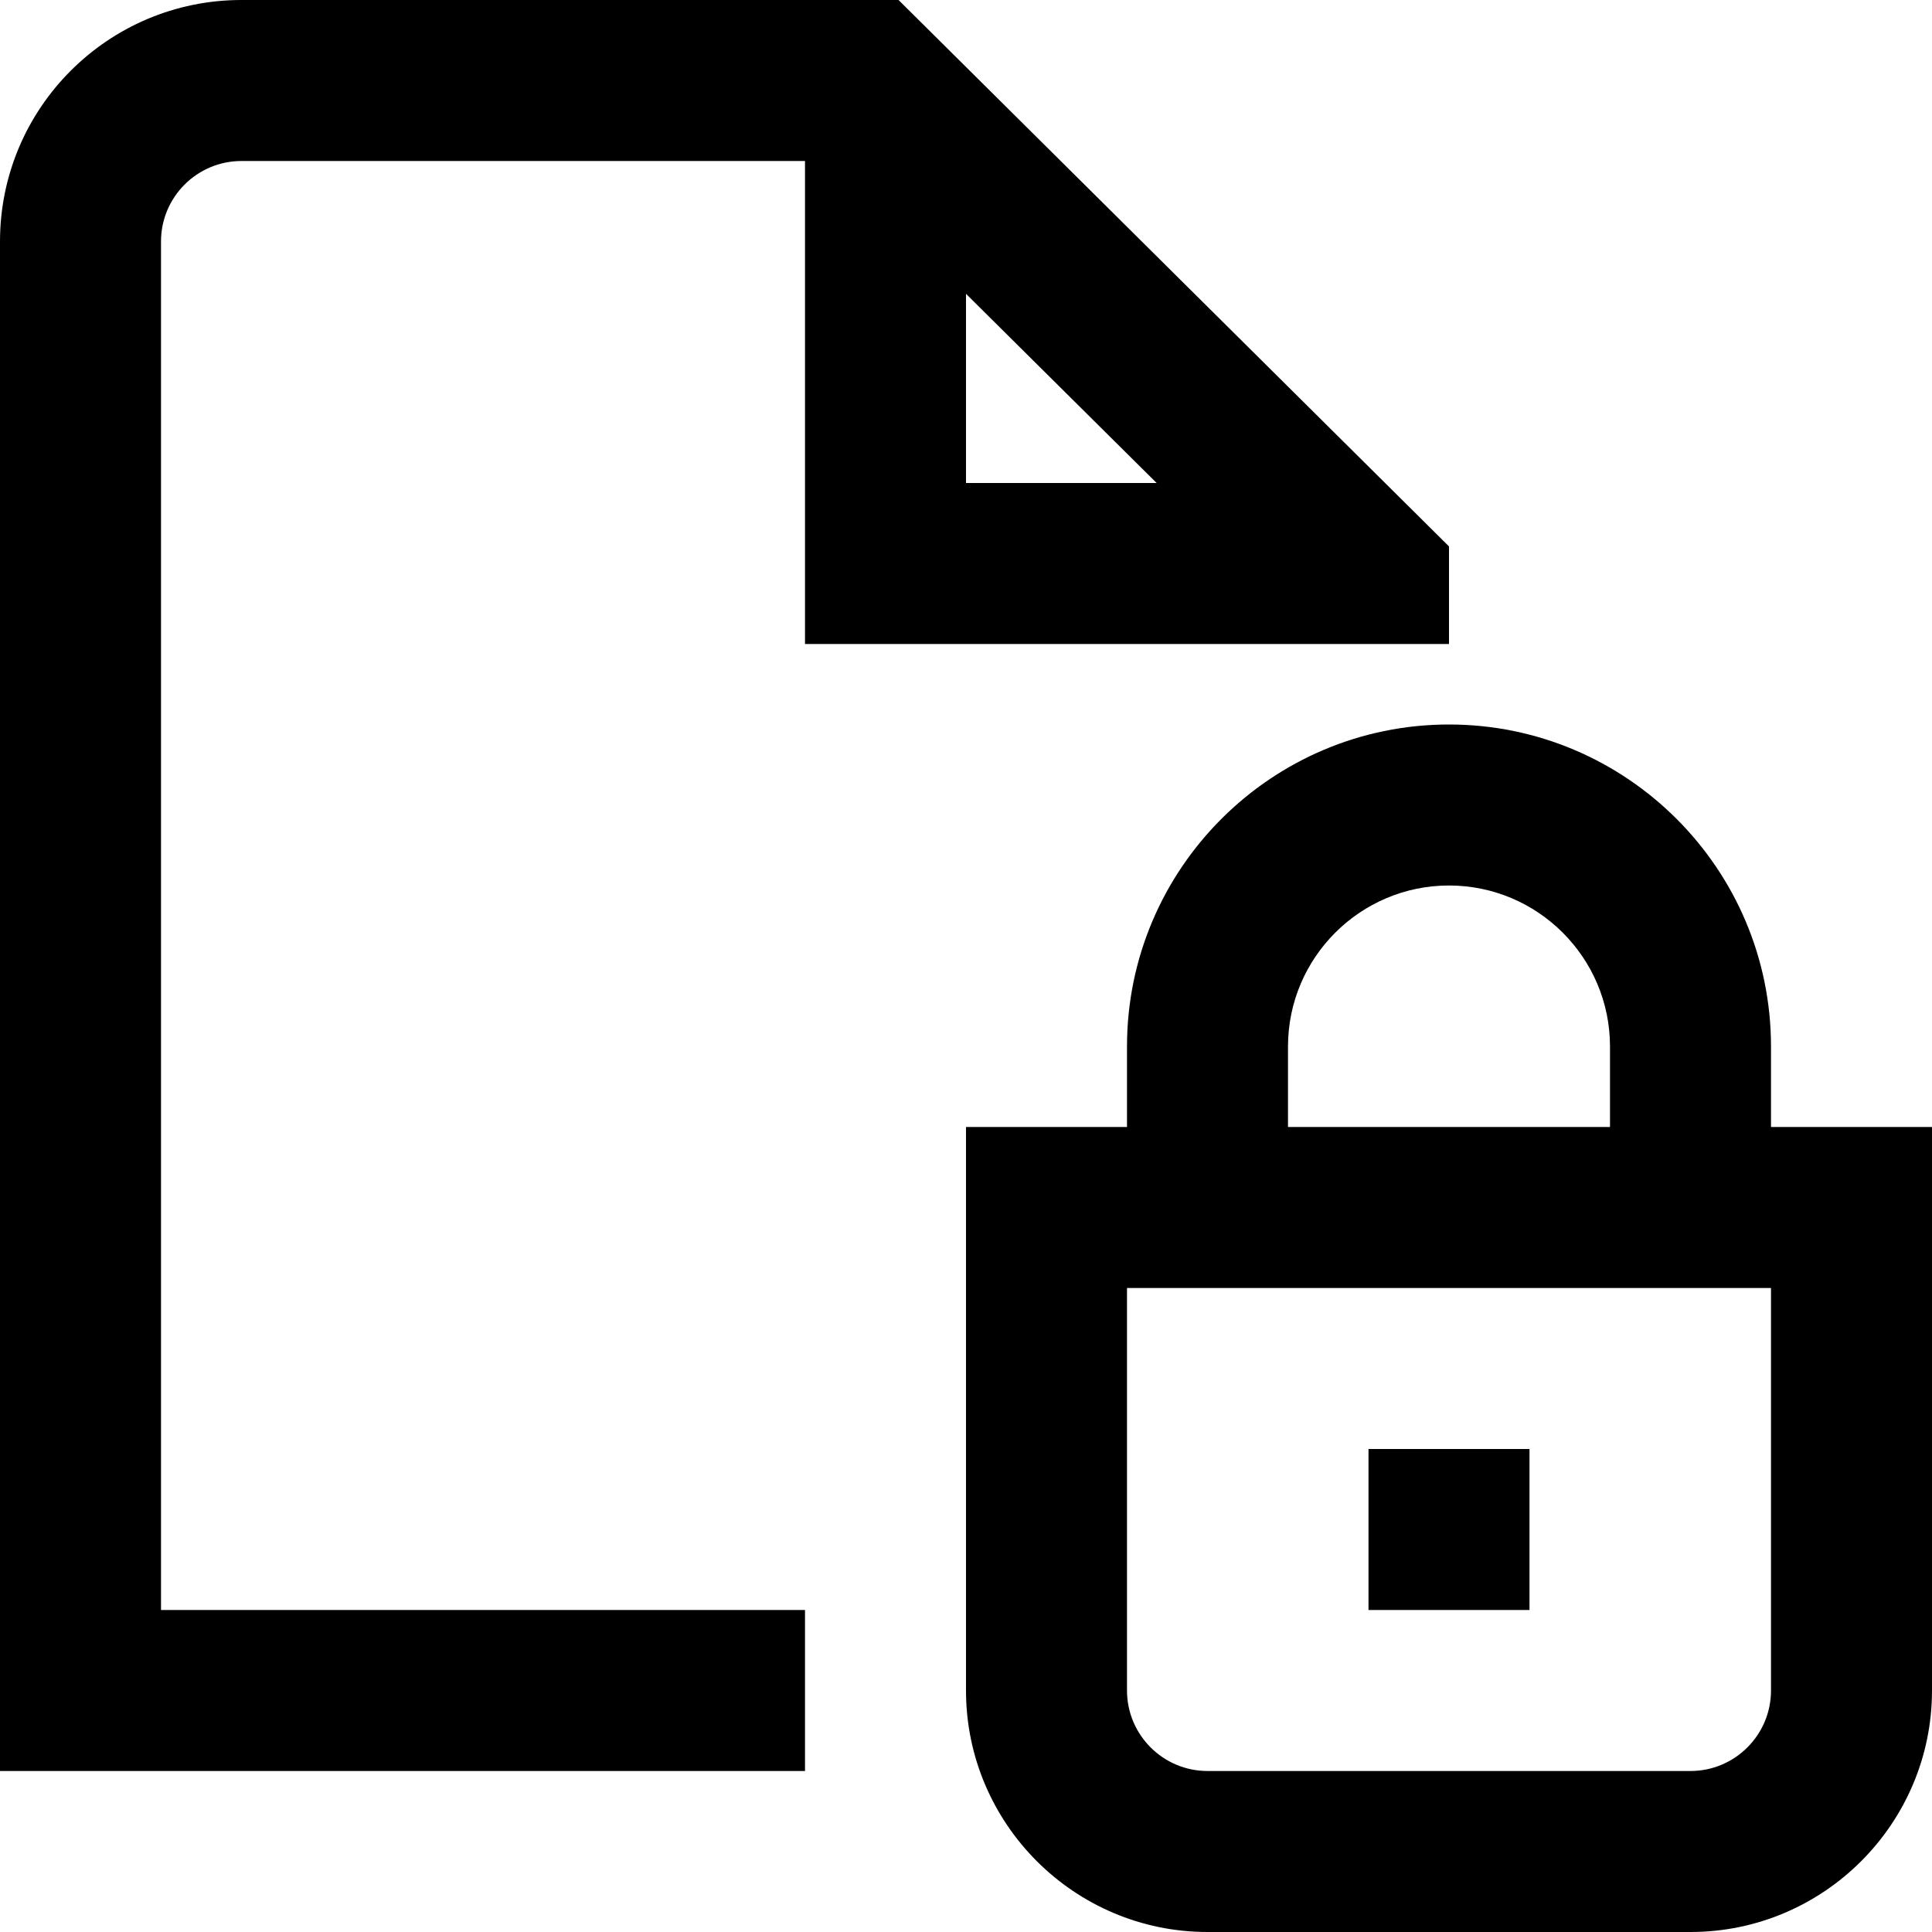 <svg id="Layer_1" viewBox="0 0 24 24" xmlns="http://www.w3.org/2000/svg" data-name="Layer 1"><path d="m22 14v-1c0-2.206-1.794-4-4-4s-4 1.794-4 4v1h-2v7c0 1.654 1.346 3 3 3h6c1.654 0 3-1.346 3-3v-7zm-6-1c0-1.103.897-2 2-2s2 .897 2 2v1h-4zm6 8c0 .552-.449 1-1 1h-6c-.551 0-1-.448-1-1v-5h8zm-3-1h-2v-2h2zm-1-12v-1.212l-6.838-6.788h-8.162c-1.657 0-3 1.343-3 3v19h10v-2h-8v-17c0-.552.448-1 1-1h7v6zm-6-4.35 2.368 2.35h-2.368z"/></svg>